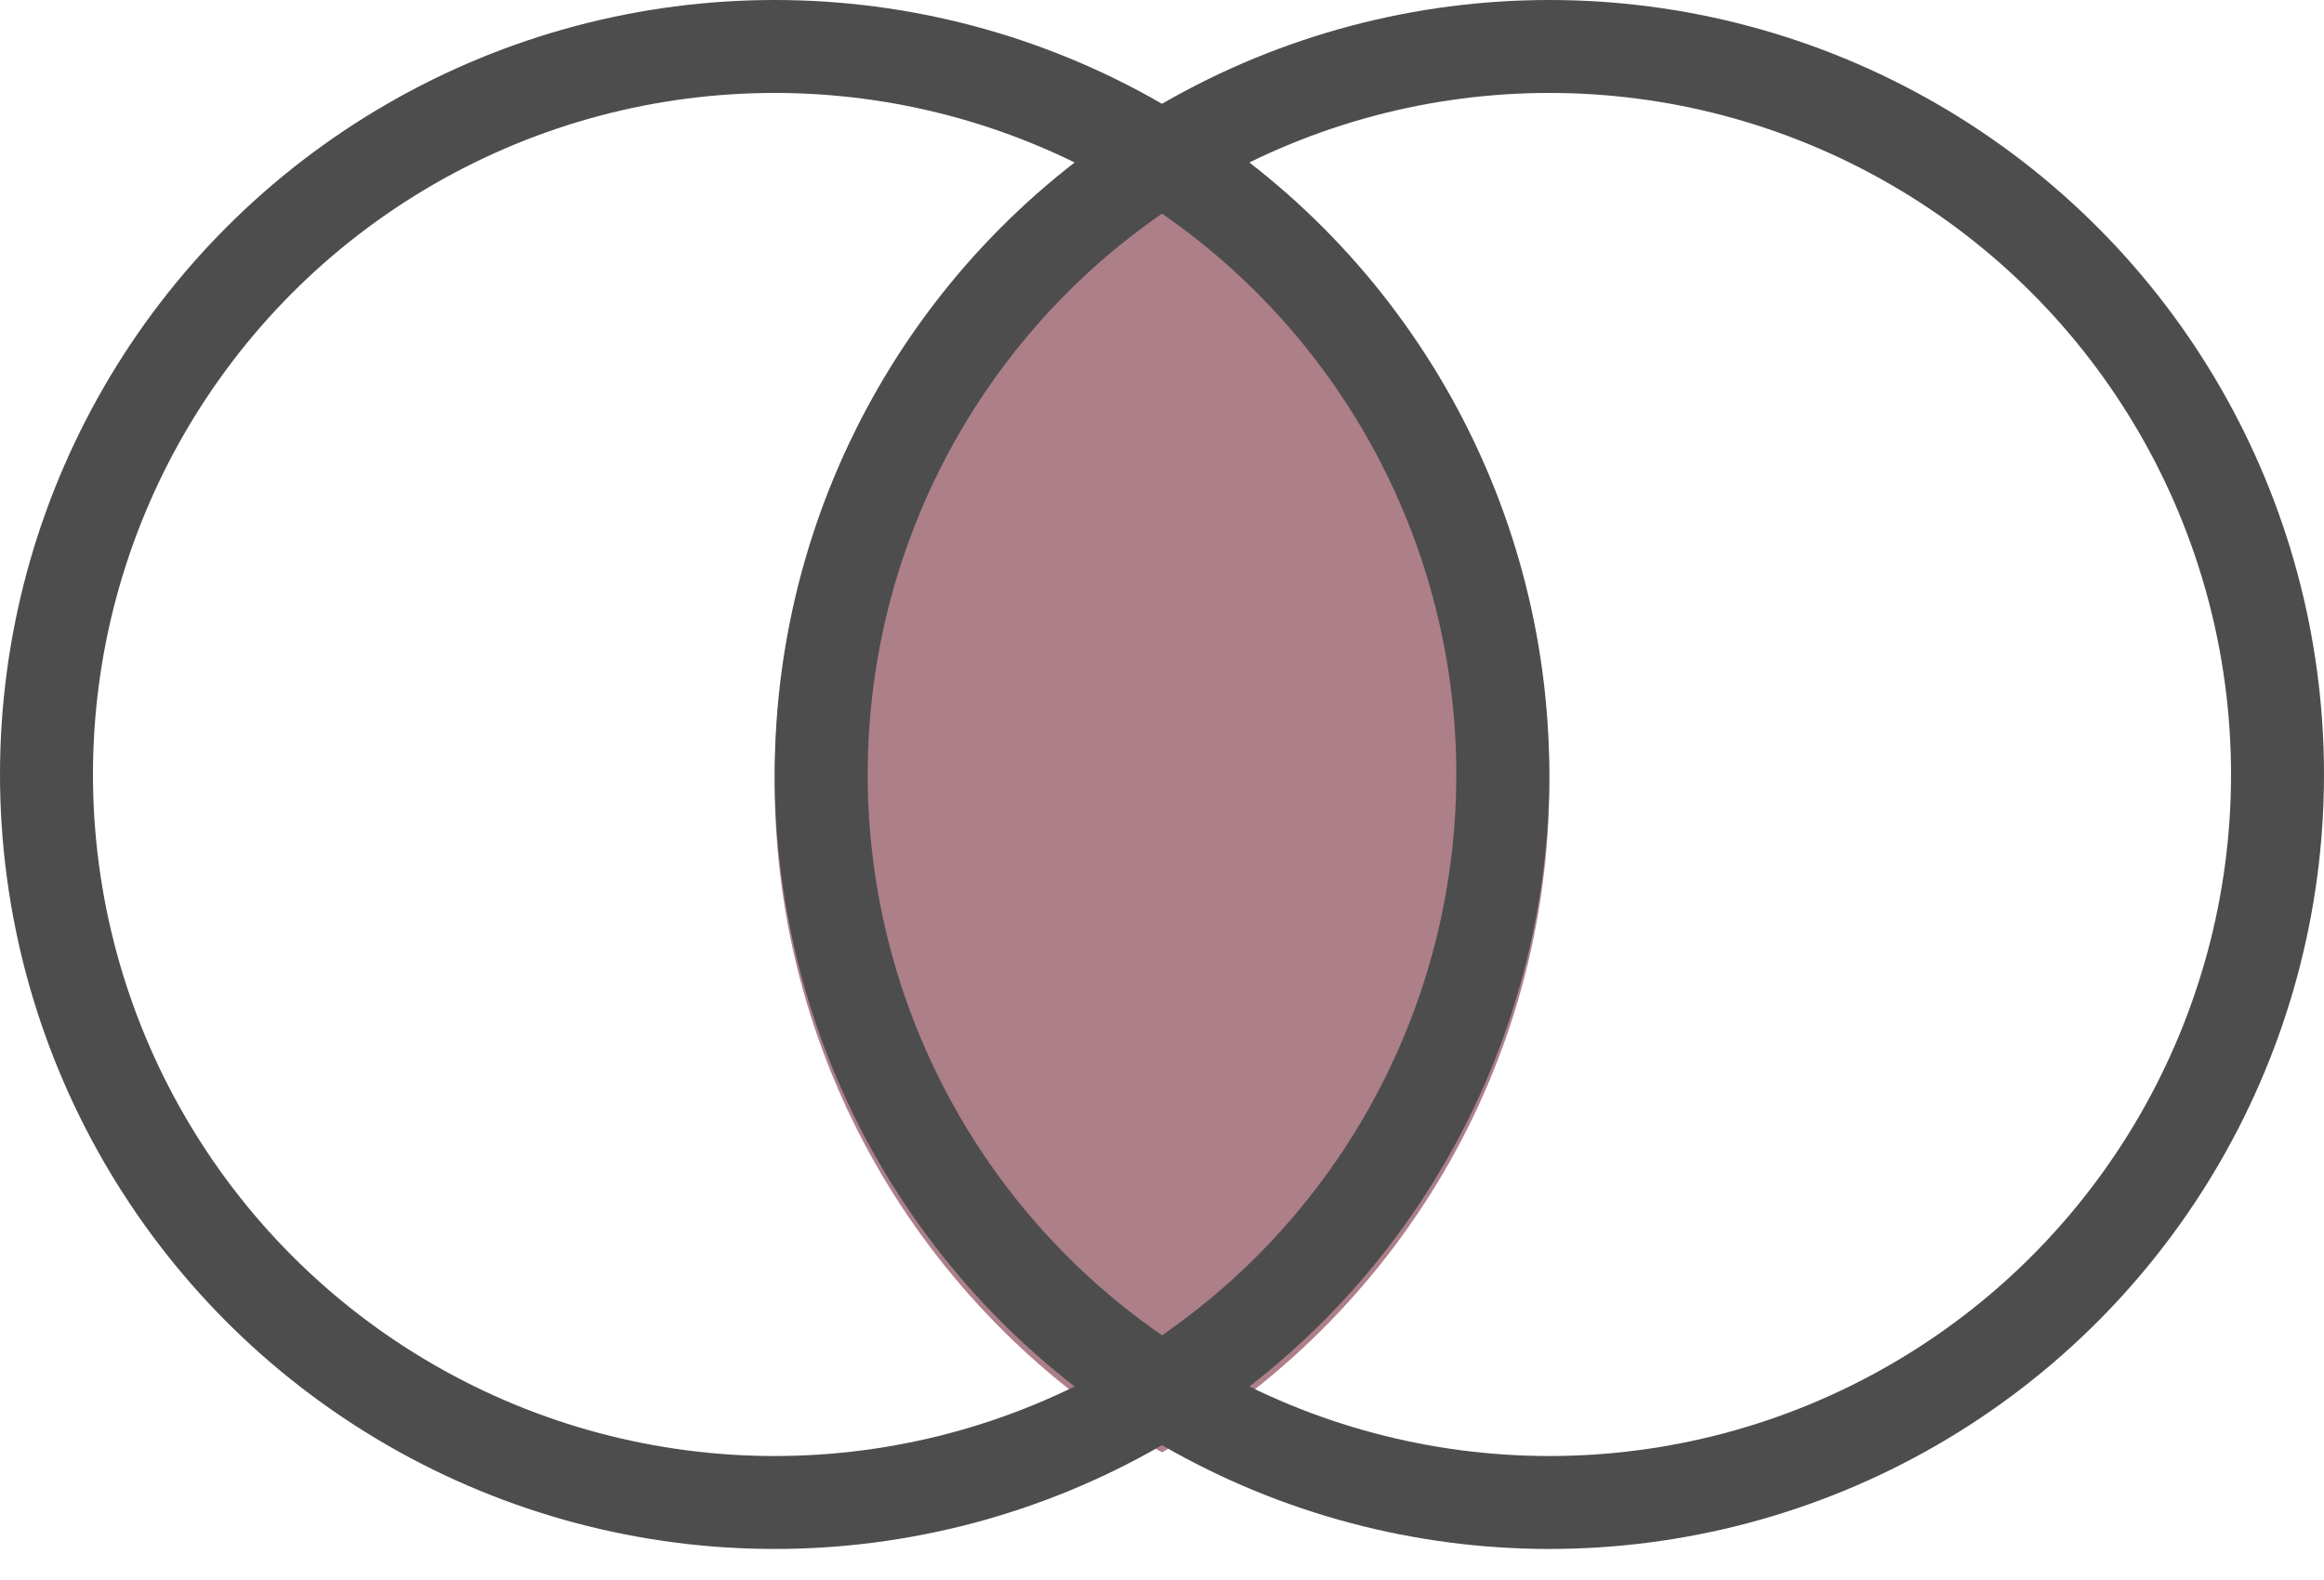 <svg width="25" height="17" viewBox="0 0 25 17" fill="none" xmlns="http://www.w3.org/2000/svg">
<path fill-rule="evenodd" clip-rule="evenodd" d="M12.5 15.627C14.991 14.187 16.667 11.493 16.667 8.409C16.667 5.324 14.991 2.631 12.5 1.19C10.009 2.631 8.333 5.324 8.333 8.409C8.333 11.493 10.009 14.187 12.5 15.627Z" fill="#AD7F89"/>
<circle cx="16.667" cy="8.333" r="7.833" stroke="#4D4D4D"/>
<circle cx="8.333" cy="8.333" r="7.833" stroke="#4D4D4D"/>
</svg>
